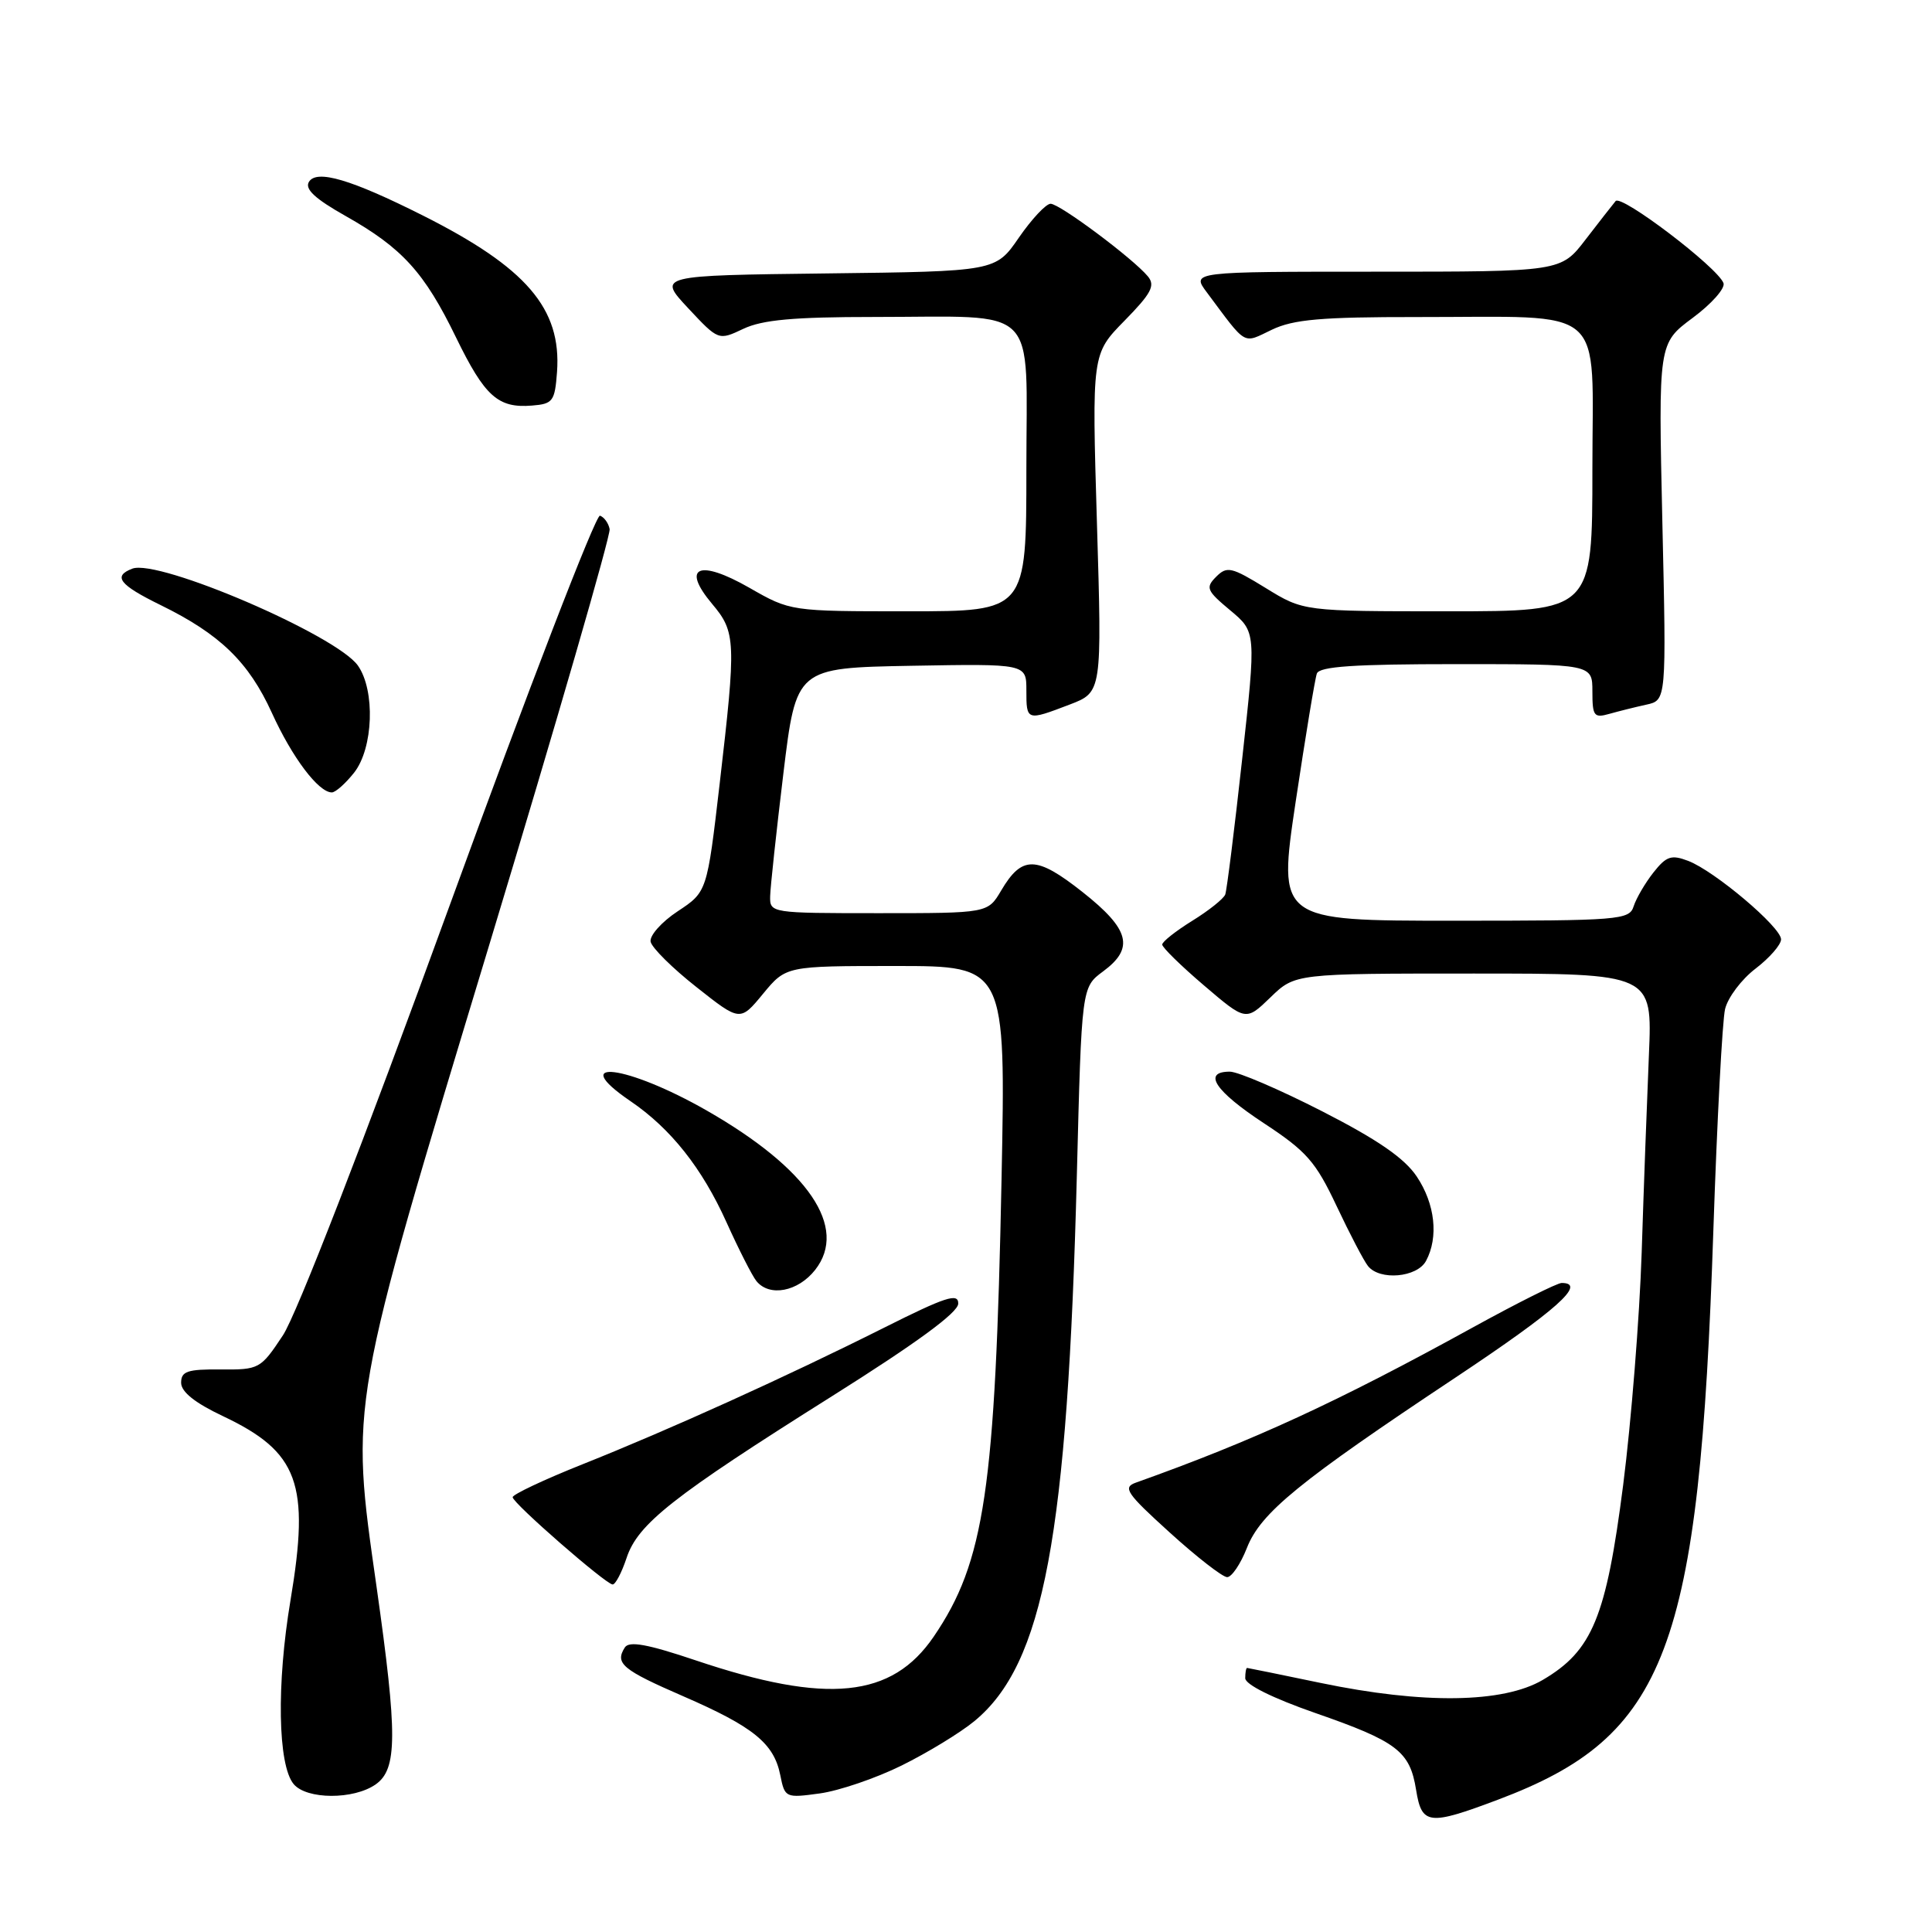 <?xml version="1.0" encoding="UTF-8" standalone="no"?>
<!DOCTYPE svg PUBLIC "-//W3C//DTD SVG 1.1//EN" "http://www.w3.org/Graphics/SVG/1.1/DTD/svg11.dtd" >
<svg xmlns="http://www.w3.org/2000/svg" xmlns:xlink="http://www.w3.org/1999/xlink" version="1.1" viewBox="0 0 256 256">
 <g >
 <path fill="currentColor"
d=" M 198.51 238.46 C 220.89 230.04 225.17 218.72 227.03 163.00 C 227.52 148.43 228.22 135.24 228.58 133.71 C 228.95 132.17 230.77 129.75 232.63 128.34 C 234.48 126.92 236.00 125.18 236.00 124.47 C 236.00 122.85 227.18 115.40 223.69 114.07 C 221.46 113.22 220.80 113.44 219.08 115.62 C 217.98 117.02 216.81 119.03 216.47 120.08 C 215.90 121.90 214.65 122.00 192.60 122.00 C 169.33 122.00 169.33 122.00 171.68 106.25 C 172.98 97.59 174.24 89.94 174.49 89.25 C 174.82 88.31 179.45 88.00 192.97 88.00 C 211.00 88.00 211.00 88.00 211.00 91.62 C 211.00 94.89 211.21 95.17 213.25 94.59 C 214.49 94.24 216.69 93.69 218.15 93.37 C 220.81 92.79 220.81 92.79 220.27 69.14 C 219.74 45.50 219.74 45.50 224.29 42.12 C 226.79 40.27 228.63 38.19 228.37 37.51 C 227.56 35.40 214.85 25.74 214.08 26.64 C 213.68 27.12 211.89 29.41 210.09 31.75 C 206.83 36.00 206.83 36.00 182.35 36.00 C 157.86 36.00 157.86 36.00 159.92 38.75 C 165.29 45.95 164.61 45.56 168.53 43.69 C 171.39 42.32 175.09 42.00 187.78 42.01 C 213.28 42.03 211.00 40.05 211.00 62.13 C 211.00 81.00 211.00 81.00 191.86 81.00 C 172.72 81.00 172.72 81.00 167.72 77.92 C 163.17 75.12 162.58 74.99 161.15 76.42 C 159.71 77.86 159.88 78.26 163.01 80.87 C 166.45 83.74 166.45 83.74 164.59 100.62 C 163.57 109.90 162.56 117.96 162.35 118.53 C 162.13 119.09 160.17 120.66 157.98 122.01 C 155.79 123.37 154.00 124.78 154.00 125.16 C 154.00 125.54 156.49 127.98 159.54 130.58 C 165.08 135.31 165.08 135.31 168.34 132.16 C 171.60 129.00 171.60 129.00 195.27 129.00 C 218.95 129.00 218.95 129.00 218.49 139.75 C 218.24 145.66 217.80 157.47 217.53 166.00 C 217.25 174.53 216.15 188.36 215.08 196.75 C 212.83 214.30 211.00 218.74 204.42 222.60 C 199.16 225.68 188.61 225.83 175.00 223.00 C 169.78 221.91 165.39 221.02 165.25 221.01 C 165.11 221.01 165.00 221.62 165.00 222.37 C 165.00 223.21 168.63 225.01 174.25 226.97 C 185.12 230.75 186.82 232.04 187.64 237.17 C 188.39 241.82 189.30 241.93 198.51 238.46 Z  M 49.78 236.44 C 52.66 234.42 52.68 229.89 49.90 210.29 C 46.39 185.64 46.19 186.78 64.88 125.03 C 73.78 95.62 80.93 70.91 80.78 70.11 C 80.63 69.32 80.05 68.52 79.50 68.33 C 78.95 68.15 69.95 91.49 59.50 120.20 C 48.21 151.22 39.28 174.25 37.48 176.95 C 34.53 181.40 34.35 181.50 29.23 181.46 C 24.84 181.42 24.00 181.70 24.00 183.22 C 24.00 184.43 25.83 185.89 29.53 187.64 C 39.56 192.39 41.09 196.57 38.49 212.06 C 36.63 223.15 36.81 233.87 38.91 236.40 C 40.63 238.46 46.86 238.49 49.78 236.44 Z  M 119.47 233.94 C 122.89 232.25 127.23 229.61 129.11 228.06 C 138.30 220.49 141.46 203.63 142.69 155.66 C 143.32 130.82 143.32 130.82 146.16 128.72 C 150.35 125.63 149.70 123.14 143.43 118.19 C 137.31 113.36 135.42 113.33 132.66 118.00 C 130.89 121.00 130.89 121.00 116.44 121.00 C 102.12 121.00 102.00 120.98 102.05 118.75 C 102.08 117.51 102.87 110.20 103.80 102.50 C 105.50 88.50 105.50 88.50 120.75 88.22 C 136.00 87.95 136.00 87.95 136.00 91.47 C 136.00 95.53 136.02 95.54 141.73 93.36 C 146.02 91.72 146.02 91.72 145.35 69.31 C 144.68 46.90 144.68 46.90 149.00 42.50 C 152.56 38.87 153.11 37.84 152.10 36.62 C 150.13 34.25 140.42 27.00 139.21 27.00 C 138.60 27.00 136.71 29.02 135.01 31.48 C 131.93 35.96 131.93 35.96 109.54 36.23 C 87.14 36.50 87.14 36.50 91.17 40.82 C 95.20 45.13 95.20 45.13 98.50 43.57 C 101.01 42.38 105.16 42.00 115.78 42.00 C 138.02 42.00 136.00 39.98 136.00 62.12 C 136.00 81.00 136.00 81.00 120.37 81.00 C 104.74 81.00 104.74 81.00 99.29 77.88 C 92.61 74.06 90.22 75.09 94.36 80.02 C 97.51 83.76 97.56 84.93 95.36 103.84 C 93.69 118.18 93.69 118.18 89.80 120.75 C 87.66 122.16 86.05 123.98 86.21 124.78 C 86.37 125.58 89.10 128.29 92.29 130.80 C 98.07 135.37 98.07 135.37 101.11 131.68 C 104.15 128.00 104.15 128.00 118.71 128.00 C 133.27 128.00 133.27 128.00 132.71 156.25 C 131.89 197.32 130.47 206.96 123.73 216.85 C 118.18 225.00 109.62 225.87 92.23 220.02 C 85.78 217.85 83.36 217.41 82.79 218.30 C 81.45 220.42 82.45 221.25 90.55 224.77 C 99.85 228.81 102.55 231.01 103.39 235.21 C 103.99 238.22 104.09 238.26 108.62 237.64 C 111.17 237.29 116.05 235.63 119.47 233.94 Z  M 83.02 206.45 C 84.51 201.92 89.13 198.29 110.25 185.00 C 121.42 177.97 126.96 173.92 126.97 172.74 C 127.00 171.28 125.31 171.83 117.12 175.94 C 104.20 182.42 88.77 189.41 77.20 194.02 C 72.08 196.06 67.91 198.03 67.93 198.39 C 67.96 199.19 80.22 209.88 81.17 209.95 C 81.54 209.98 82.37 208.40 83.02 206.45 Z  M 165.22 205.11 C 167.05 200.45 172.07 196.35 192.91 182.50 C 206.27 173.61 210.32 170.00 206.93 170.00 C 206.34 170.00 201.05 172.65 195.18 175.88 C 177.18 185.79 166.12 190.89 150.50 196.46 C 148.73 197.09 149.26 197.87 155.00 203.07 C 158.57 206.31 161.99 208.97 162.60 208.98 C 163.20 208.99 164.38 207.25 165.22 205.11 Z  M 108.01 168.27 C 112.42 162.65 107.12 154.86 93.66 147.16 C 83.06 141.09 75.01 140.09 83.53 145.90 C 88.88 149.54 93.02 154.76 96.27 161.97 C 97.89 165.56 99.67 169.06 100.23 169.75 C 101.96 171.88 105.73 171.16 108.01 168.27 Z  M 188.96 167.07 C 190.64 163.93 190.16 159.53 187.73 155.90 C 186.10 153.46 182.56 151.02 175.19 147.25 C 169.54 144.36 164.04 142.00 162.96 142.00 C 159.29 142.00 160.99 144.57 167.47 148.83 C 173.13 152.55 174.33 153.92 177.10 159.79 C 178.84 163.48 180.71 167.06 181.26 167.75 C 182.81 169.72 187.78 169.28 188.96 167.07 Z  M 46.93 102.37 C 49.47 99.13 49.74 91.50 47.43 88.20 C 44.60 84.17 21.00 74.02 17.53 75.35 C 14.92 76.35 15.80 77.49 21.29 80.18 C 29.15 84.03 32.95 87.72 36.02 94.45 C 38.71 100.37 42.20 105.00 43.97 105.00 C 44.46 105.00 45.79 103.81 46.93 102.37 Z  M 73.81 49.27 C 74.41 40.88 69.75 35.45 56.00 28.54 C 46.51 23.77 41.97 22.43 40.94 24.09 C 40.35 25.05 41.73 26.33 45.81 28.63 C 53.30 32.86 56.23 36.08 60.42 44.70 C 64.24 52.54 65.99 54.11 70.50 53.74 C 73.27 53.52 73.52 53.17 73.81 49.27 Z "/>
</g>
</svg>